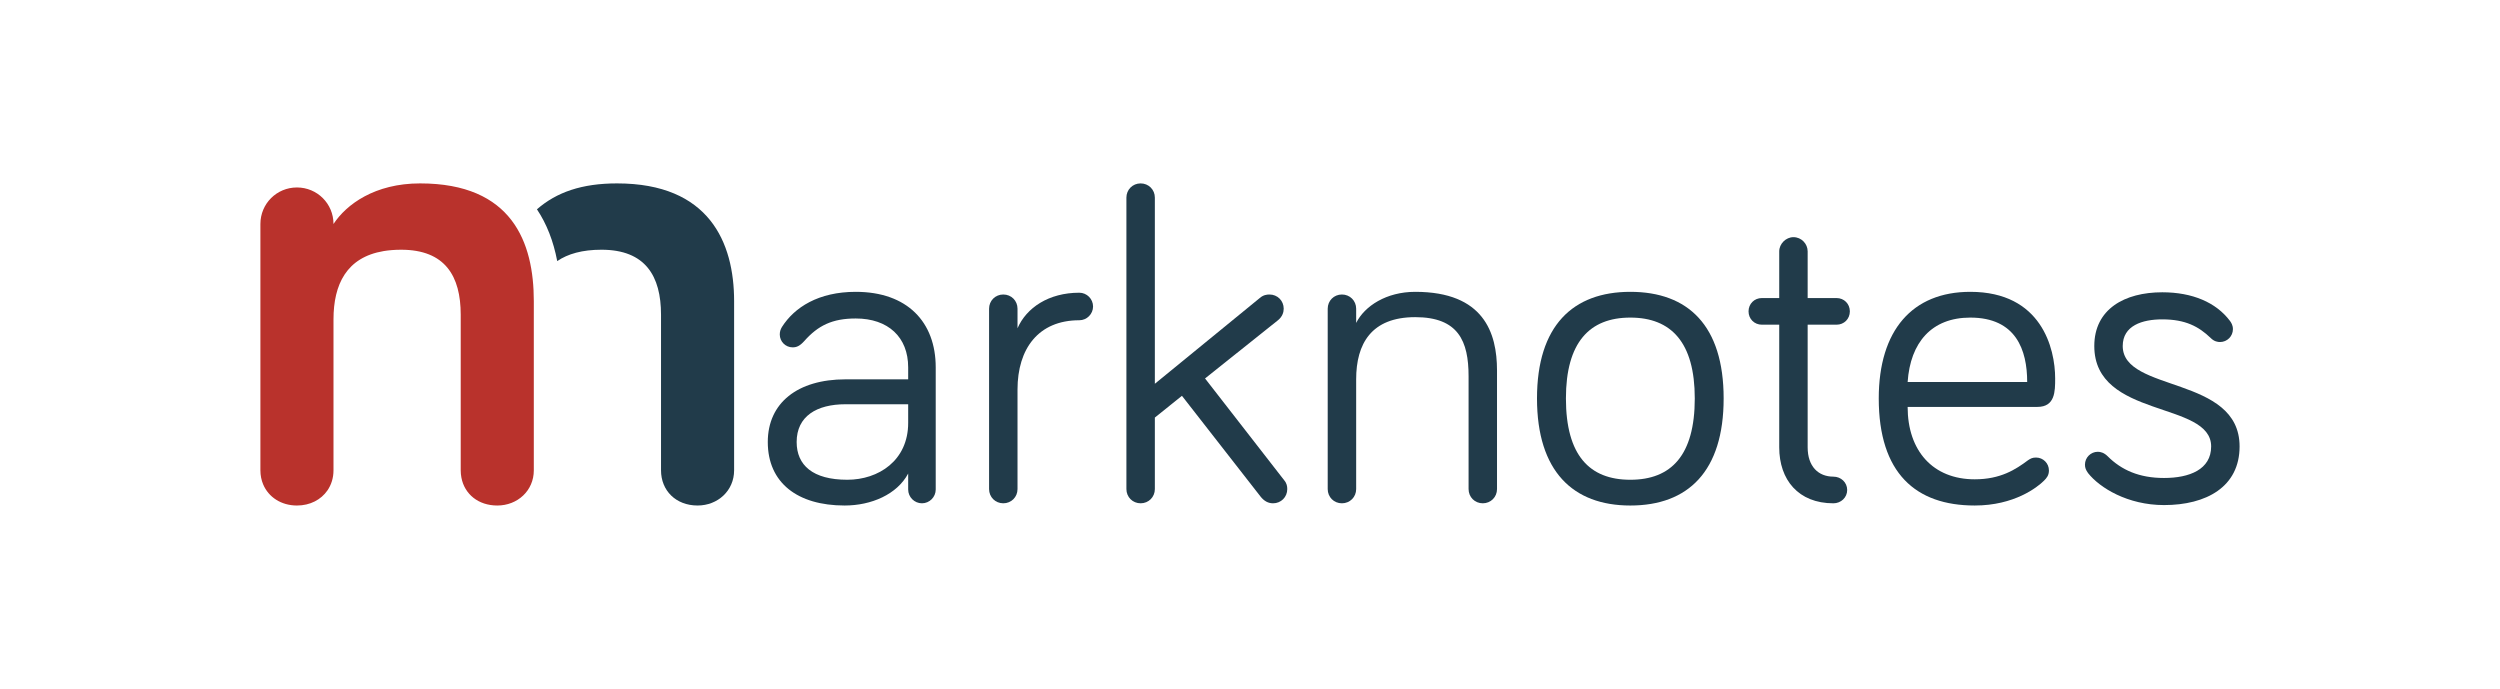 <?xml version="1.0" encoding="utf-8"?>
<!-- Generator: Adobe Illustrator 15.1.0, SVG Export Plug-In . SVG Version: 6.00 Build 0)  -->
<!DOCTYPE svg PUBLIC "-//W3C//DTD SVG 1.1//EN" "http://www.w3.org/Graphics/SVG/1.1/DTD/svg11.dtd">
<svg version="1.1" id="Calque_1" xmlns="http://www.w3.org/2000/svg" xmlns:xlink="http://www.w3.org/1999/xlink" x="0px" y="0px"
	 width="352px" height="97px" viewBox="0 0 352 97" enable-background="new 0 0 352 97" xml:space="preserve">
<g>
	<g>
		<path fill="#213B4A" d="M113.231,48.031c-0.625,0.688-1.063,0.876-1.627,0.876c-1,0-1.812-0.813-1.812-1.814
			c0-0.438,0.124-0.75,0.312-1.063c1.751-2.752,5.128-4.94,10.385-4.94c7.257,0,11.26,4.252,11.26,10.632v17.204
			c0,1.063-0.875,1.938-1.938,1.938c-1.064,0-1.94-0.876-1.94-1.938v-2.252c-1.563,2.938-5.19,4.503-8.944,4.503
			c-6.633,0-10.823-3.189-10.823-8.942c0-5.505,4.19-8.824,10.948-8.824h8.819v-1.688c0-4.253-2.814-6.88-7.382-6.88
			C117.173,44.842,115.17,45.842,113.231,48.031z M127.871,59.545v-2.627h-8.819c-4.066,0-6.883,1.688-6.883,5.316
			c0,3.252,2.25,5.315,7.133,5.315C123.682,67.55,127.871,64.86,127.871,59.545z"/>
		<path fill="#213B4A" d="M143.266,46.218c1.25-2.877,4.383-5.004,8.698-5.004c1.063,0,1.938,0.876,1.938,1.939
			c0,1.063-0.874,1.939-1.938,1.939c-5.756,0-8.698,4.002-8.698,9.756v14.015c0,1.125-0.875,2.001-2.001,2.001
			s-2.003-0.876-2.003-2.001V43.466c0-1.125,0.877-2.001,2.003-2.001s2.001,0.876,2.001,2.001V46.218z"/>
		<path fill="#213B4A" d="M177.492,69.926l-11.075-14.196l-3.814,3.064v10.069c0,1.125-0.877,2.001-2.002,2.001
			s-2.003-0.876-2.003-2.001V27.825c0-1.126,0.878-2.002,2.003-2.002s2.002,0.876,2.002,2.002v26.21l14.766-12.07
			c0.5-0.438,1.001-0.5,1.375-0.5c1.126,0,2.002,0.876,2.002,2.001c0,0.5-0.188,1.126-0.813,1.627l-10.263,8.191l11.139,14.328
			c0.375,0.438,0.438,0.875,0.438,1.251c0,1.125-0.876,2.001-2.001,2.001C178.557,70.864,177.993,70.551,177.492,69.926z"/>
		<path fill="#213B4A" d="M210.779,52.159v16.704c0,1.125-0.876,2.001-2.002,2.001s-2.001-0.876-2.001-2.001V52.973
			c0-4.941-1.438-8.318-7.511-8.318c-6.191,0-8.317,3.752-8.317,8.756v15.453c0,1.125-0.881,2.001-2.006,2.001
			c-1.126,0-2.001-0.876-2.001-2.001V43.466c0-1.125,0.875-2.001,2.001-2.001c1.125,0,2.006,0.876,2.006,2.001v2.002
			c1.188-2.378,4.252-4.378,8.317-4.378C208.902,41.09,210.779,46.843,210.779,52.159z"/>
		<path fill="#213B4A" d="M242.689,56.099c0,10.263-5.004,15.078-13.141,15.078c-8.067,0-13.139-4.815-13.139-15.078
			c0-10.257,5.071-15.009,13.139-15.009C237.686,41.09,242.689,45.842,242.689,56.099z M238.624,56.099
			c0-7.881-3.315-11.382-9.075-11.382c-5.753,0-9.067,3.501-9.067,11.382c0,8.012,3.314,11.451,9.067,11.451
			C235.309,67.55,238.624,64.11,238.624,56.099z"/>
		<path fill="#213B4A" d="M250.515,35.393c0-1.063,0.938-2.001,2.002-2.001c1.126,0,2.001,0.938,2.001,2.001v6.572h4.065
			c1.063,0,1.876,0.813,1.876,1.876c0,1.063-0.813,1.876-1.876,1.876h-4.065v17.267c0,2.689,1.501,4.128,3.627,4.128
			c1.063,0,1.939,0.813,1.939,1.877c0,1.063-0.876,1.876-1.939,1.876c-4.94,0-7.63-3.314-7.63-7.881V45.717h-2.44
			c-1.063,0-1.881-0.813-1.881-1.876c0-1.063,0.818-1.876,1.881-1.876h2.44V35.393z"/>
		<path fill="#213B4A" d="M277.418,41.09c10.009,0,11.948,7.942,11.948,12.194c0,1.813,0,4.009-2.502,4.009h-18.269
			c0,6.191,3.566,10.194,9.447,10.194c3.63,0,5.756-1.376,7.508-2.689c0.375-0.25,0.625-0.376,1.126-0.376
			c1,0,1.813,0.813,1.813,1.814c0,0.688-0.312,1.063-0.688,1.438c-0.938,0.938-4.191,3.502-9.76,3.502
			c-8.32,0-13.513-4.565-13.513-15.078C264.53,46.469,269.285,41.09,277.418,41.09z M277.418,44.717
			c-5.443,0-8.446,3.501-8.822,9.067h16.831C285.427,49.282,283.861,44.717,277.418,44.717z"/>
		<path fill="#213B4A" d="M298.88,48.72c0,6.566,16.454,4.127,16.454,14.14c0,5.69-4.691,8.255-10.637,8.255
			c-5.129,0-9.069-2.439-10.696-4.503c-0.313-0.438-0.438-0.751-0.438-1.188c0-1.001,0.813-1.813,1.813-1.813
			c0.375,0,0.876,0.125,1.376,0.624c1.938,1.939,4.441,3.064,7.944,3.064c3.568,0,6.634-1.188,6.634-4.439
			c0-6.448-16.454-3.878-16.454-14.14c0-5.191,4.254-7.567,9.571-7.567c4.255,0,7.57,1.438,9.51,4.003
			c0.187,0.249,0.437,0.624,0.437,1.188c0,1.001-0.813,1.813-1.813,1.813c-0.313,0-0.814-0.063-1.313-0.563
			c-1.688-1.626-3.567-2.627-6.82-2.627C301.633,44.967,298.88,45.842,298.88,48.72z"/>
	</g>
	<g>
		<path fill="#213B4A" d="M84.687,35.161c6.193,0,8.385,3.717,8.385,9.146v21.914c0,2.859,2.098,4.955,5.146,4.955
			c2.857,0,5.145-2.096,5.145-4.955V42.403c0-8.291-3.523-16.58-16.483-16.58c-4.956,0-8.514,1.238-11.279,3.648
			c1.364,2.037,2.323,4.477,2.856,7.291C79.95,35.741,81.99,35.161,84.687,35.161z"/>
		<path fill="#B9322C" d="M59.151,25.823c-6.383,0-10.384,2.955-12.195,5.717c0-2.857-2.286-5.145-5.145-5.145
			s-5.146,2.287-5.146,5.145v34.682c0,0.715,0.137,1.383,0.389,1.98c0.755,1.795,2.542,2.975,4.755,2.975
			c1.848,0,3.396-0.818,4.298-2.129c0.541-0.787,0.849-1.754,0.849-2.826V44.976c0-4.922,1.824-8.744,7.067-9.625
			c0.749-0.123,1.567-0.189,2.461-0.189c6.193,0,8.384,3.717,8.384,9.146v21.914c0,0.357,0.033,0.701,0.098,1.035
			c0.441,2.316,2.381,3.92,5.05,3.92c2.856,0,5.144-2.096,5.144-4.955V44.214c0-0.016,0.001-0.025,0.001-0.039v-1.773
			C75.16,34.112,72.111,25.823,59.151,25.823z"/>
	</g>
</g>
</svg>
